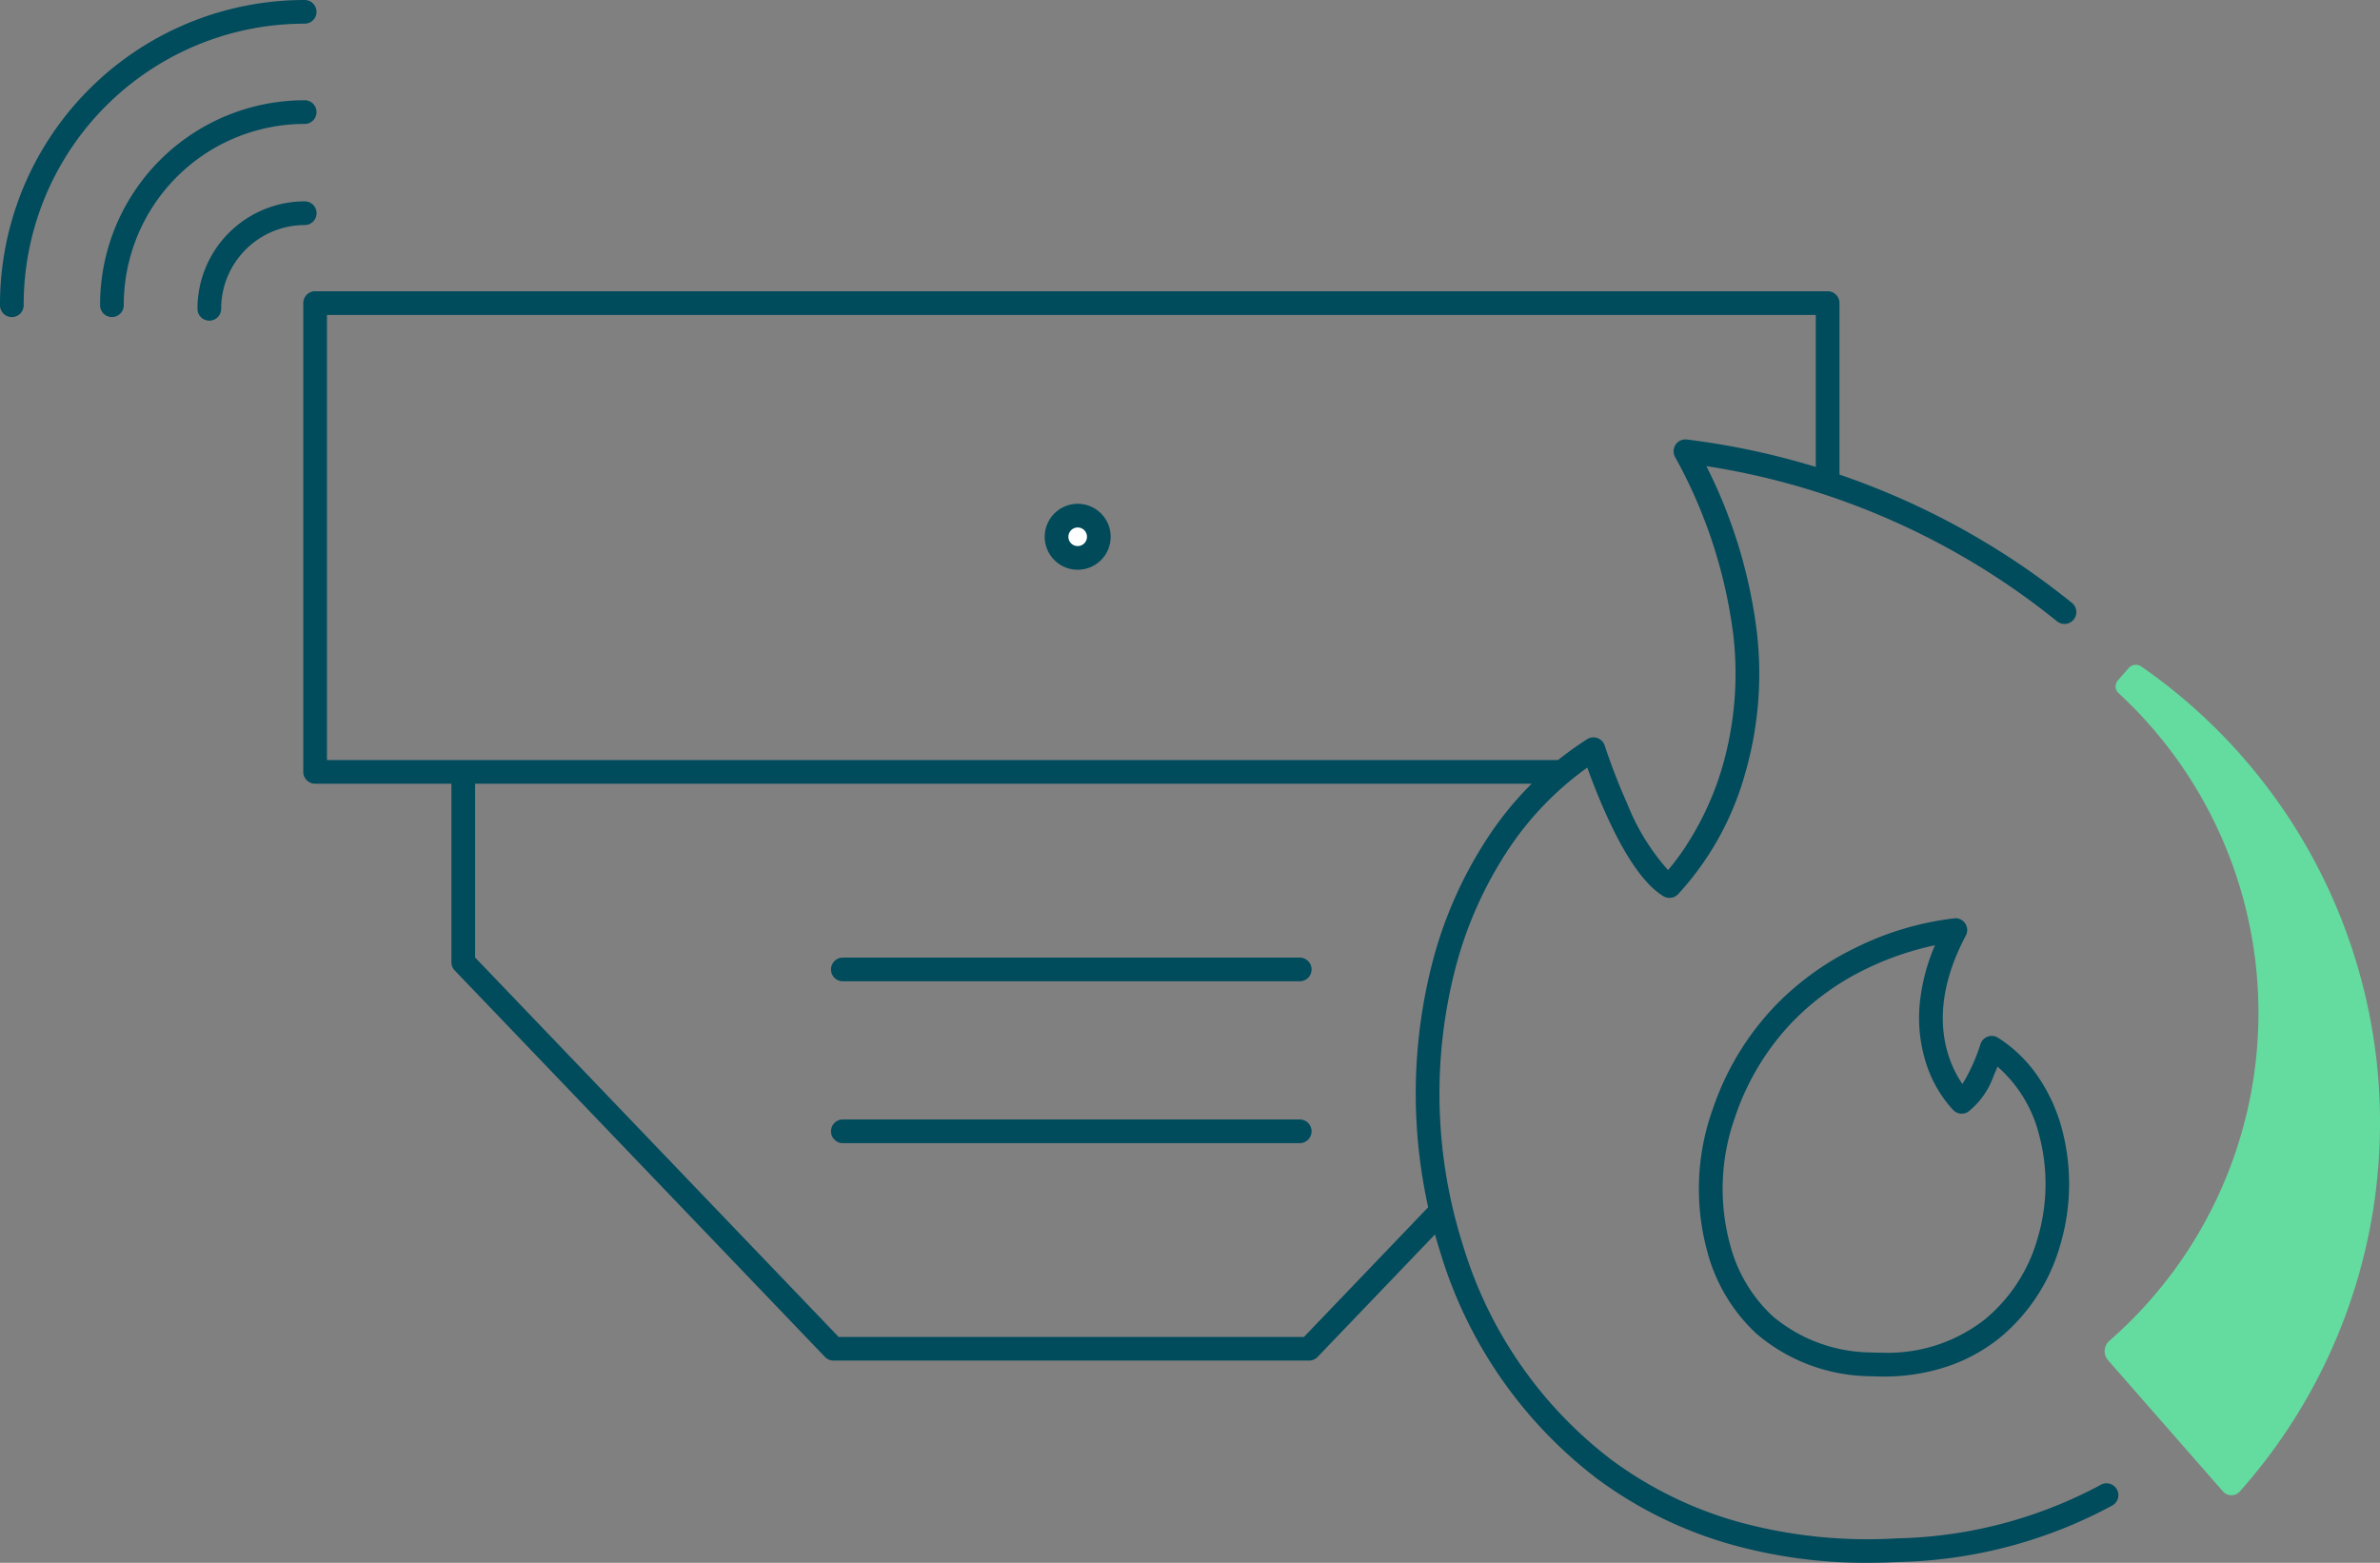 <svg xmlns="http://www.w3.org/2000/svg" xmlns:xlink="http://www.w3.org/1999/xlink" width="201" height="132" viewBox="0 0 201 132">
  <rect x="0" y="0" width="201" height="132" fill="#808080" stroke="none"/>
  <defs>
    <clipPath id="clip-path">
      <rect id="Rechteck_1003" data-name="Rechteck 1003" width="201" height="132" fill="rgba(0,0,0,0)"/>
    </clipPath>
  </defs>
  <g id="icn-3" transform="translate(183.621 -5.915)">
    <g id="Gruppe_652" data-name="Gruppe 652" transform="translate(-183.621 5.915)">
      <path id="Pfad_1384" data-name="Pfad 1384" d="M121.376,102.626,110.557,113.92H70.4L39.13,81.274v-16" transform="translate(-0.006)" fill="rgba(0,0,0,0)"/>
      <path id="Pfad_1384_-_Kontur" data-name="Pfad 1384 - Kontur" d="M110.557,114.92H70.4a1,1,0,0,1-.722-.308L38.408,81.966a1,1,0,0,1-.278-.692v-16a1,1,0,0,1,2,0v15.6l30.7,32.048h39.3l10.524-10.986a1,1,0,1,1,1.444,1.384l-10.819,11.294A1,1,0,0,1,110.557,114.92Z" transform="translate(-0.006)" fill="#004b5c"/>
      <path id="Linie_382" data-name="Linie 382" d="M38.585,1H0A1,1,0,0,1-1,0,1,1,0,0,1,0-1H38.585a1,1,0,0,1,1,1A1,1,0,0,1,38.585,1Z" transform="translate(71.182 81.884)" fill="#004b5c"/>
      <path id="Linie_383" data-name="Linie 383" d="M38.585,1H0A1,1,0,0,1-1,0,1,1,0,0,1,0-1H38.585a1,1,0,0,1,1,1A1,1,0,0,1,38.585,1Z" transform="translate(71.182 95.554)" fill="#004b5c"/>
      <path id="Pfad_1386" data-name="Pfad 1386" d="M131.586,65.194H26.613V25.6H154.351V40.639" fill="rgba(0,0,0,0)"/>
      <path id="Pfad_1386_-_Kontur" data-name="Pfad 1386 - Kontur" d="M131.586,66.194H26.613a1,1,0,0,1-1-1V25.6a1,1,0,0,1,1-1H154.351a1,1,0,0,1,1,1V40.639a1,1,0,1,1-2,0V26.6H27.613V64.194H131.586a1,1,0,0,1,0,2Z" fill="#004b5c"/>
      <g id="Gruppe_653" data-name="Gruppe 653">
        <g id="Gruppe_652-2" data-name="Gruppe 652" clip-path="url(#clip-path)">
          <path id="Pfad_1387" data-name="Pfad 1387" d="M91.023,43.553a1.785,1.785,0,1,1-1.785,1.785,1.785,1.785,0,0,1,1.785-1.785" transform="translate(-0.008)" fill="#fff"/>
          <ellipse id="Ellipse_406" data-name="Ellipse 406" cx="1.785" cy="1.785" rx="1.785" ry="1.785" transform="translate(89.23 43.553)" fill="rgba(0,0,0,0)"/>
          <path id="Ellipse_406_-_Kontur" data-name="Ellipse 406 - Kontur" d="M1.785-1A2.785,2.785,0,1,1-1,1.785,2.788,2.788,0,0,1,1.785-1Zm0,3.57A.785.785,0,1,0,1,1.785.786.786,0,0,0,1.785,2.57Z" transform="translate(89.23 43.553)" fill="#004a5a"/>
          <path id="Pfad_1389" data-name="Pfad 1389" d="M177.894,128.3a38.756,38.756,0,0,1-17.638,4.639c-42.842,2.2-50.325-52.02-25.672-67.656,0,0,3.042,9.521,6.418,11.56,0,0,13.849-13.266,1.351-36.724A63.344,63.344,0,0,1,174.365,53.7" transform="translate(-0.01 -2)" fill="rgba(0,0,0,0)"/>
          <path id="Pfad_1389_-_Kontur" data-name="Pfad 1389 - Kontur" d="M157.764,134a41.912,41.912,0,0,1-11.71-1.592,34.944,34.944,0,0,1-11.21-5.548,37.7,37.7,0,0,1-13.174-19.021,44.34,44.34,0,0,1-.7-24.5,35.344,35.344,0,0,1,4.816-10.787,28.21,28.21,0,0,1,8.261-8.115,1,1,0,0,1,1.488.54c.007.023.762,2.372,1.91,4.927a18.749,18.749,0,0,0,3.439,5.586,19.857,19.857,0,0,0,1.372-1.82,25.328,25.328,0,0,0,3.214-6.9,28.389,28.389,0,0,0,.933-11.074,41.738,41.738,0,0,0-4.933-15.11,1,1,0,0,1,1.006-1.463,64.288,64.288,0,0,1,32.517,13.8,1,1,0,1,1-1.257,1.556,62.285,62.285,0,0,0-29.618-13.11,42.459,42.459,0,0,1,4.275,14.113,30.378,30.378,0,0,1-1,11.851,24.889,24.889,0,0,1-5.676,10.208,1,1,0,0,1-1.228.153c-1.578-.953-3.217-3.3-4.871-6.991-.674-1.5-1.21-2.911-1.554-3.87a26.484,26.484,0,0,0-6.616,6.835,33.351,33.351,0,0,0-4.54,10.18,42.316,42.316,0,0,0,.67,23.383,35.711,35.711,0,0,0,12.465,18.025,32.951,32.951,0,0,0,10.572,5.23,41.113,41.113,0,0,0,13.593,1.449h.032a37.922,37.922,0,0,0,17.182-4.519,1,1,0,1,1,.949,1.76,39.755,39.755,0,0,1-18.077,4.758Q159.017,134,157.764,134Z" transform="translate(-0.01 -2)" fill="#004b5c"/>
          <path id="Pfad_1391" data-name="Pfad 1391" d="M165.687,95.067c1.334-.806,2.536-4.568,2.536-4.568,9.742,6.178,6.785,27.6-10.144,26.735-8.262-.369-11.568-5.288-12.873-9.639a19,19,0,0,1,.434-11.7c4.964-14.213,19.511-15.34,19.511-15.34C160.215,89.825,165.687,95.065,165.687,95.067Z" transform="translate(-0.012 -2)" fill="rgba(0,0,0,0)"/>
          <path id="Pfad_1391_-_Kontur" data-name="Pfad 1391 - Kontur" d="M165.151,79.555a1,1,0,0,1,.882,1.47c-3.484,6.543-1.451,10.856-.285,12.539a15.243,15.243,0,0,0,1.521-3.37,1,1,0,0,1,1.488-.54,11.728,11.728,0,0,1,3.381,3.29,14.458,14.458,0,0,1,1.989,4.323,18.115,18.115,0,0,1-.094,9.8,15.723,15.723,0,0,1-5.045,7.856,14.28,14.28,0,0,1-4.373,2.445,16.828,16.828,0,0,1-5.552.9c-.34,0-.688-.009-1.035-.027a15.02,15.02,0,0,1-9.665-3.582,14.518,14.518,0,0,1-4.116-6.769l0-.015a20,20,0,0,1,.454-12.309,23.429,23.429,0,0,1,5.37-8.757,24.074,24.074,0,0,1,6.753-4.807,25.3,25.3,0,0,1,8.252-2.437Zm-.175,16.215a10.509,10.509,0,0,1-2.394-4.289,12.608,12.608,0,0,1-.418-4.918,16.669,16.669,0,0,1,1.265-4.723,25.2,25.2,0,0,0-5.8,1.986,22.053,22.053,0,0,0-6.16,4.407,21.454,21.454,0,0,0-4.881,7.99l0,.014a18,18,0,0,0-.413,11.077,12.551,12.551,0,0,0,3.536,5.849,13.087,13.087,0,0,0,8.421,3.071h.006c.314.016.628.024.935.024a13.258,13.258,0,0,0,8.656-2.888,13.734,13.734,0,0,0,4.393-6.868,16.089,16.089,0,0,0,.088-8.7,11.308,11.308,0,0,0-3.5-5.714c-.1.25-.213.521-.338.8a6.647,6.647,0,0,1-2.163,3.033,1,1,0,0,1-1.228-.152Z" transform="translate(-0.012 -2)" fill="#004b5c"/>
          <path id="Pfad_1392" data-name="Pfad 1392" d="M179.773,58.447l-.9,1.03a.761.761,0,0,0,.065,1.067,36.773,36.773,0,0,1-.776,54.705,1.158,1.158,0,0,0-.124,1.629l9.706,11.082a.952.952,0,0,0,1.338.109,1.107,1.107,0,0,0,.108-.109A46.9,46.9,0,0,0,180.865,58.3a.81.81,0,0,0-1.09.142" transform="translate(-0.015 -2)" fill="#64dca0"/>
          <path id="Pfad_1393" data-name="Pfad 1393" d="M17.678,26.083a8.061,8.061,0,0,1,8.048-8.073h.009" transform="translate(-0.001)" fill="rgba(0,0,0,0)"/>
          <path id="Pfad_1393_-_Kontur" data-name="Pfad 1393 - Kontur" d="M17.678,27.083a1,1,0,0,1-1-1,9.071,9.071,0,0,1,9.047-9.075h.011a1,1,0,0,1,0,2h-.009a7.068,7.068,0,0,0-7.048,7.071A1,1,0,0,1,17.678,27.083Z" transform="translate(-0.001)" fill="#004b5c"/>
          <path id="Pfad_1394" data-name="Pfad 1394" d="M9.453,25.779A16.287,16.287,0,0,1,25.716,9.467h.018" transform="translate(-0.001)" fill="rgba(0,0,0,0)"/>
          <path id="Pfad_1394_-_Kontur" data-name="Pfad 1394 - Kontur" d="M9.453,26.779a1,1,0,0,1-1-1A17.273,17.273,0,0,1,25.714,8.467h.019a1,1,0,0,1,0,2h-.018A15.287,15.287,0,0,0,10.453,25.778,1,1,0,0,1,9.453,26.779Z" transform="translate(-0.001)" fill="#004b5c"/>
          <path id="Pfad_1395" data-name="Pfad 1395" d="M1,25.781A24.743,24.743,0,0,1,25.7,1h.029" transform="translate(0)" fill="rgba(0,0,0,0)"/>
          <path id="Pfad_1395_-_Kontur" data-name="Pfad 1395 - Kontur" d="M1,26.781a1,1,0,0,1-1-1A25.721,25.721,0,0,1,25.7,0h.03a1,1,0,1,1,0,2H25.7A23.723,23.723,0,0,0,2,25.78,1,1,0,0,1,1,26.781Z" transform="translate(0)" fill="#004b5c"/>
        </g>
      </g>
    </g>
  </g>
</svg>

